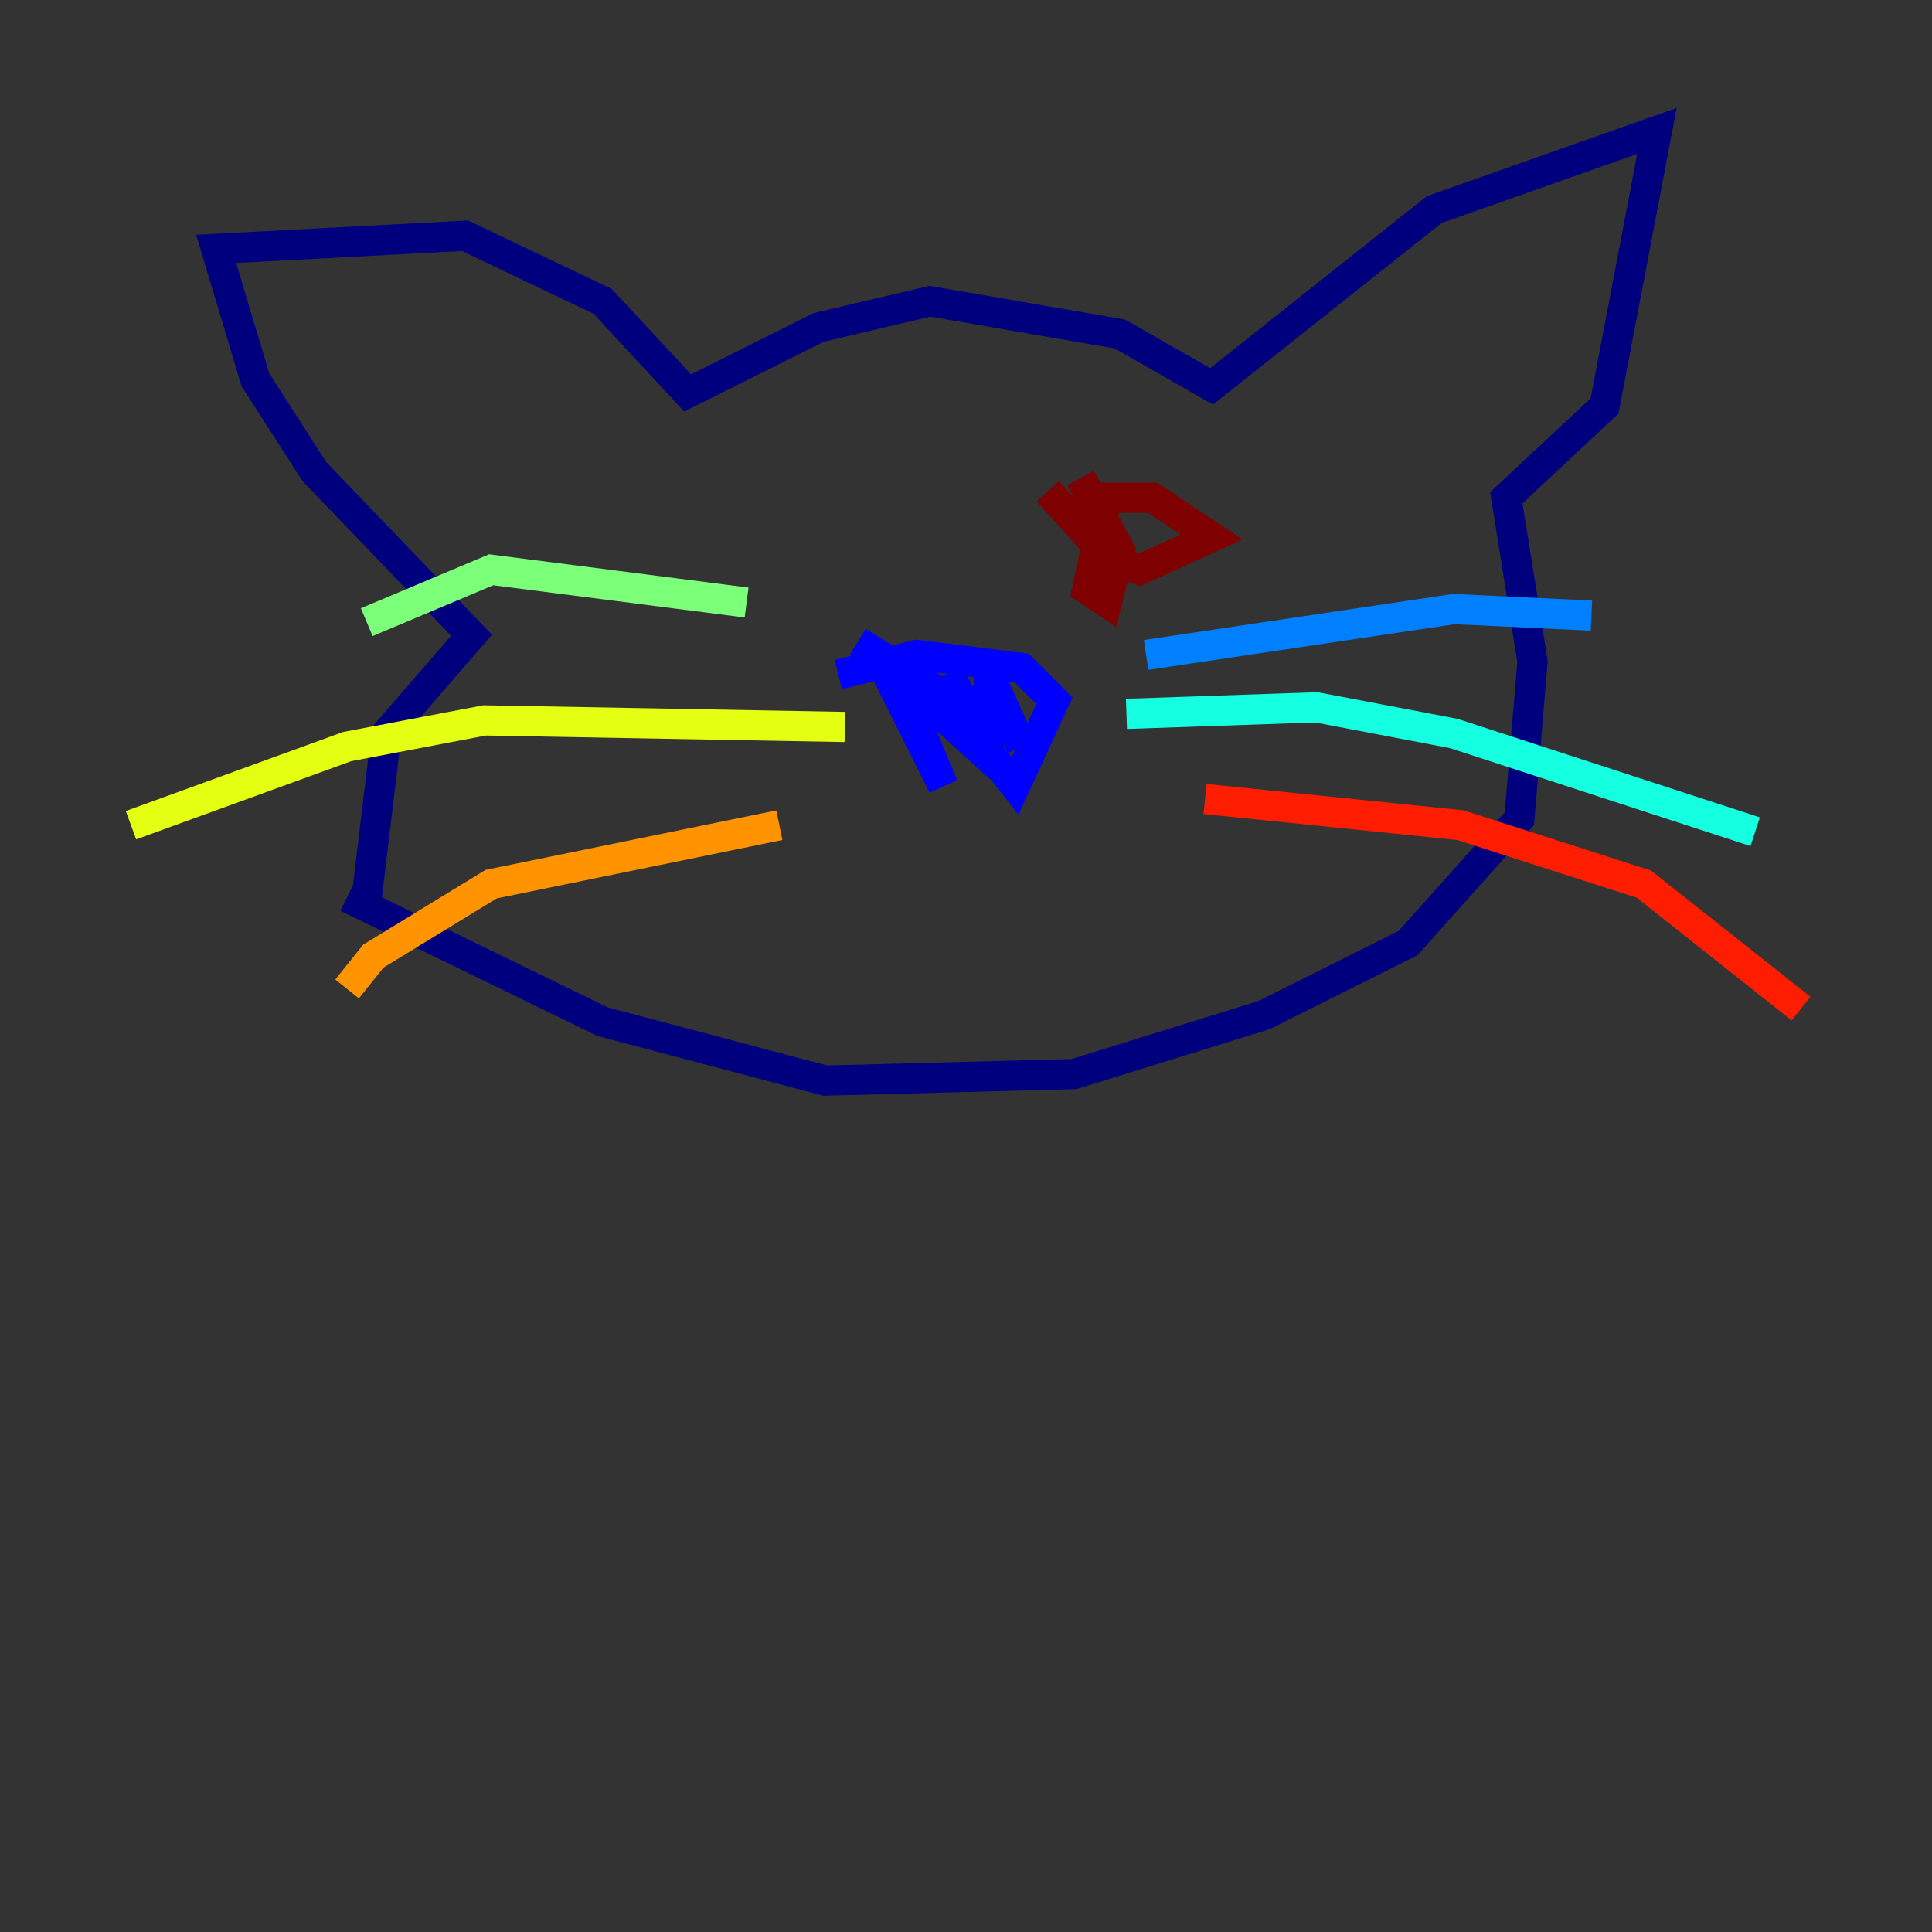 <?xml version="1.0" encoding="utf-8" ?>
<svg baseProfile="tiny" height="128" version="1.2" viewBox="0,0,128,128" width="128" xmlns="http://www.w3.org/2000/svg" xmlns:ev="http://www.w3.org/2001/xml-events" xmlns:xlink="http://www.w3.org/1999/xlink"><rect x="0" y="0" width="128" height="128" fill="#333333" stroke="none"/><defs /><polyline fill="none" points="24.298,59.444 25.6,48.597 31.241,42.088 20.827,31.241 16.922,25.166 14.319,16.488 30.807,15.62 39.919,19.959 45.559,26.034 54.237,21.695 61.614,19.959 74.197,22.129 80.271,25.6 95.024,13.885 109.776,8.678 106.305,26.902 99.797,32.976 101.532,43.824 100.664,54.237 93.288,62.481 83.742,67.254 71.159,71.159 54.671,71.593 39.919,67.688 22.997,59.444" stroke="#00007f" stroke-width="2" /><polyline fill="none" points="55.539,44.691 60.746,43.39 67.688,44.258 69.858,46.427 67.254,52.068 62.481,45.993 56.841,42.522 65.085,47.729 63.783,45.993 64.217,49.031 59.444,44.691 62.481,52.068 58.576,44.258 64.217,48.597 62.915,44.691 65.519,49.898 65.519,44.691 67.688,49.464" stroke="#0000ff" stroke-width="2" /><polyline fill="none" points="75.932,43.39 96.325,40.352 105.437,40.786" stroke="#0080ff" stroke-width="2" /><polyline fill="none" points="74.63,47.295 87.214,46.861 96.325,48.597 116.285,55.105" stroke="#15ffe1" stroke-width="2" /><polyline fill="none" points="49.464,39.919 32.542,37.749 24.298,41.22" stroke="#7cff79" stroke-width="2" /><polyline fill="none" points="55.973,48.163 32.108,47.729 22.997,49.464 8.678,54.671" stroke="#e4ff12" stroke-width="2" /><polyline fill="none" points="51.634,54.671 32.542,58.576 24.732,63.349 22.997,65.519" stroke="#ff9400" stroke-width="2" /><polyline fill="none" points="79.837,52.936 96.759,54.671 108.909,58.576 119.322,66.82" stroke="#ff1d00" stroke-width="2" /><polyline fill="none" points="69.424,32.542 73.329,36.881 75.498,37.749 80.271,35.58 76.366,32.976 73.329,32.976 72.027,39.051 73.329,39.919 74.197,36.447 71.593,31.675" stroke="#7f0000" stroke-width="2" /></svg>